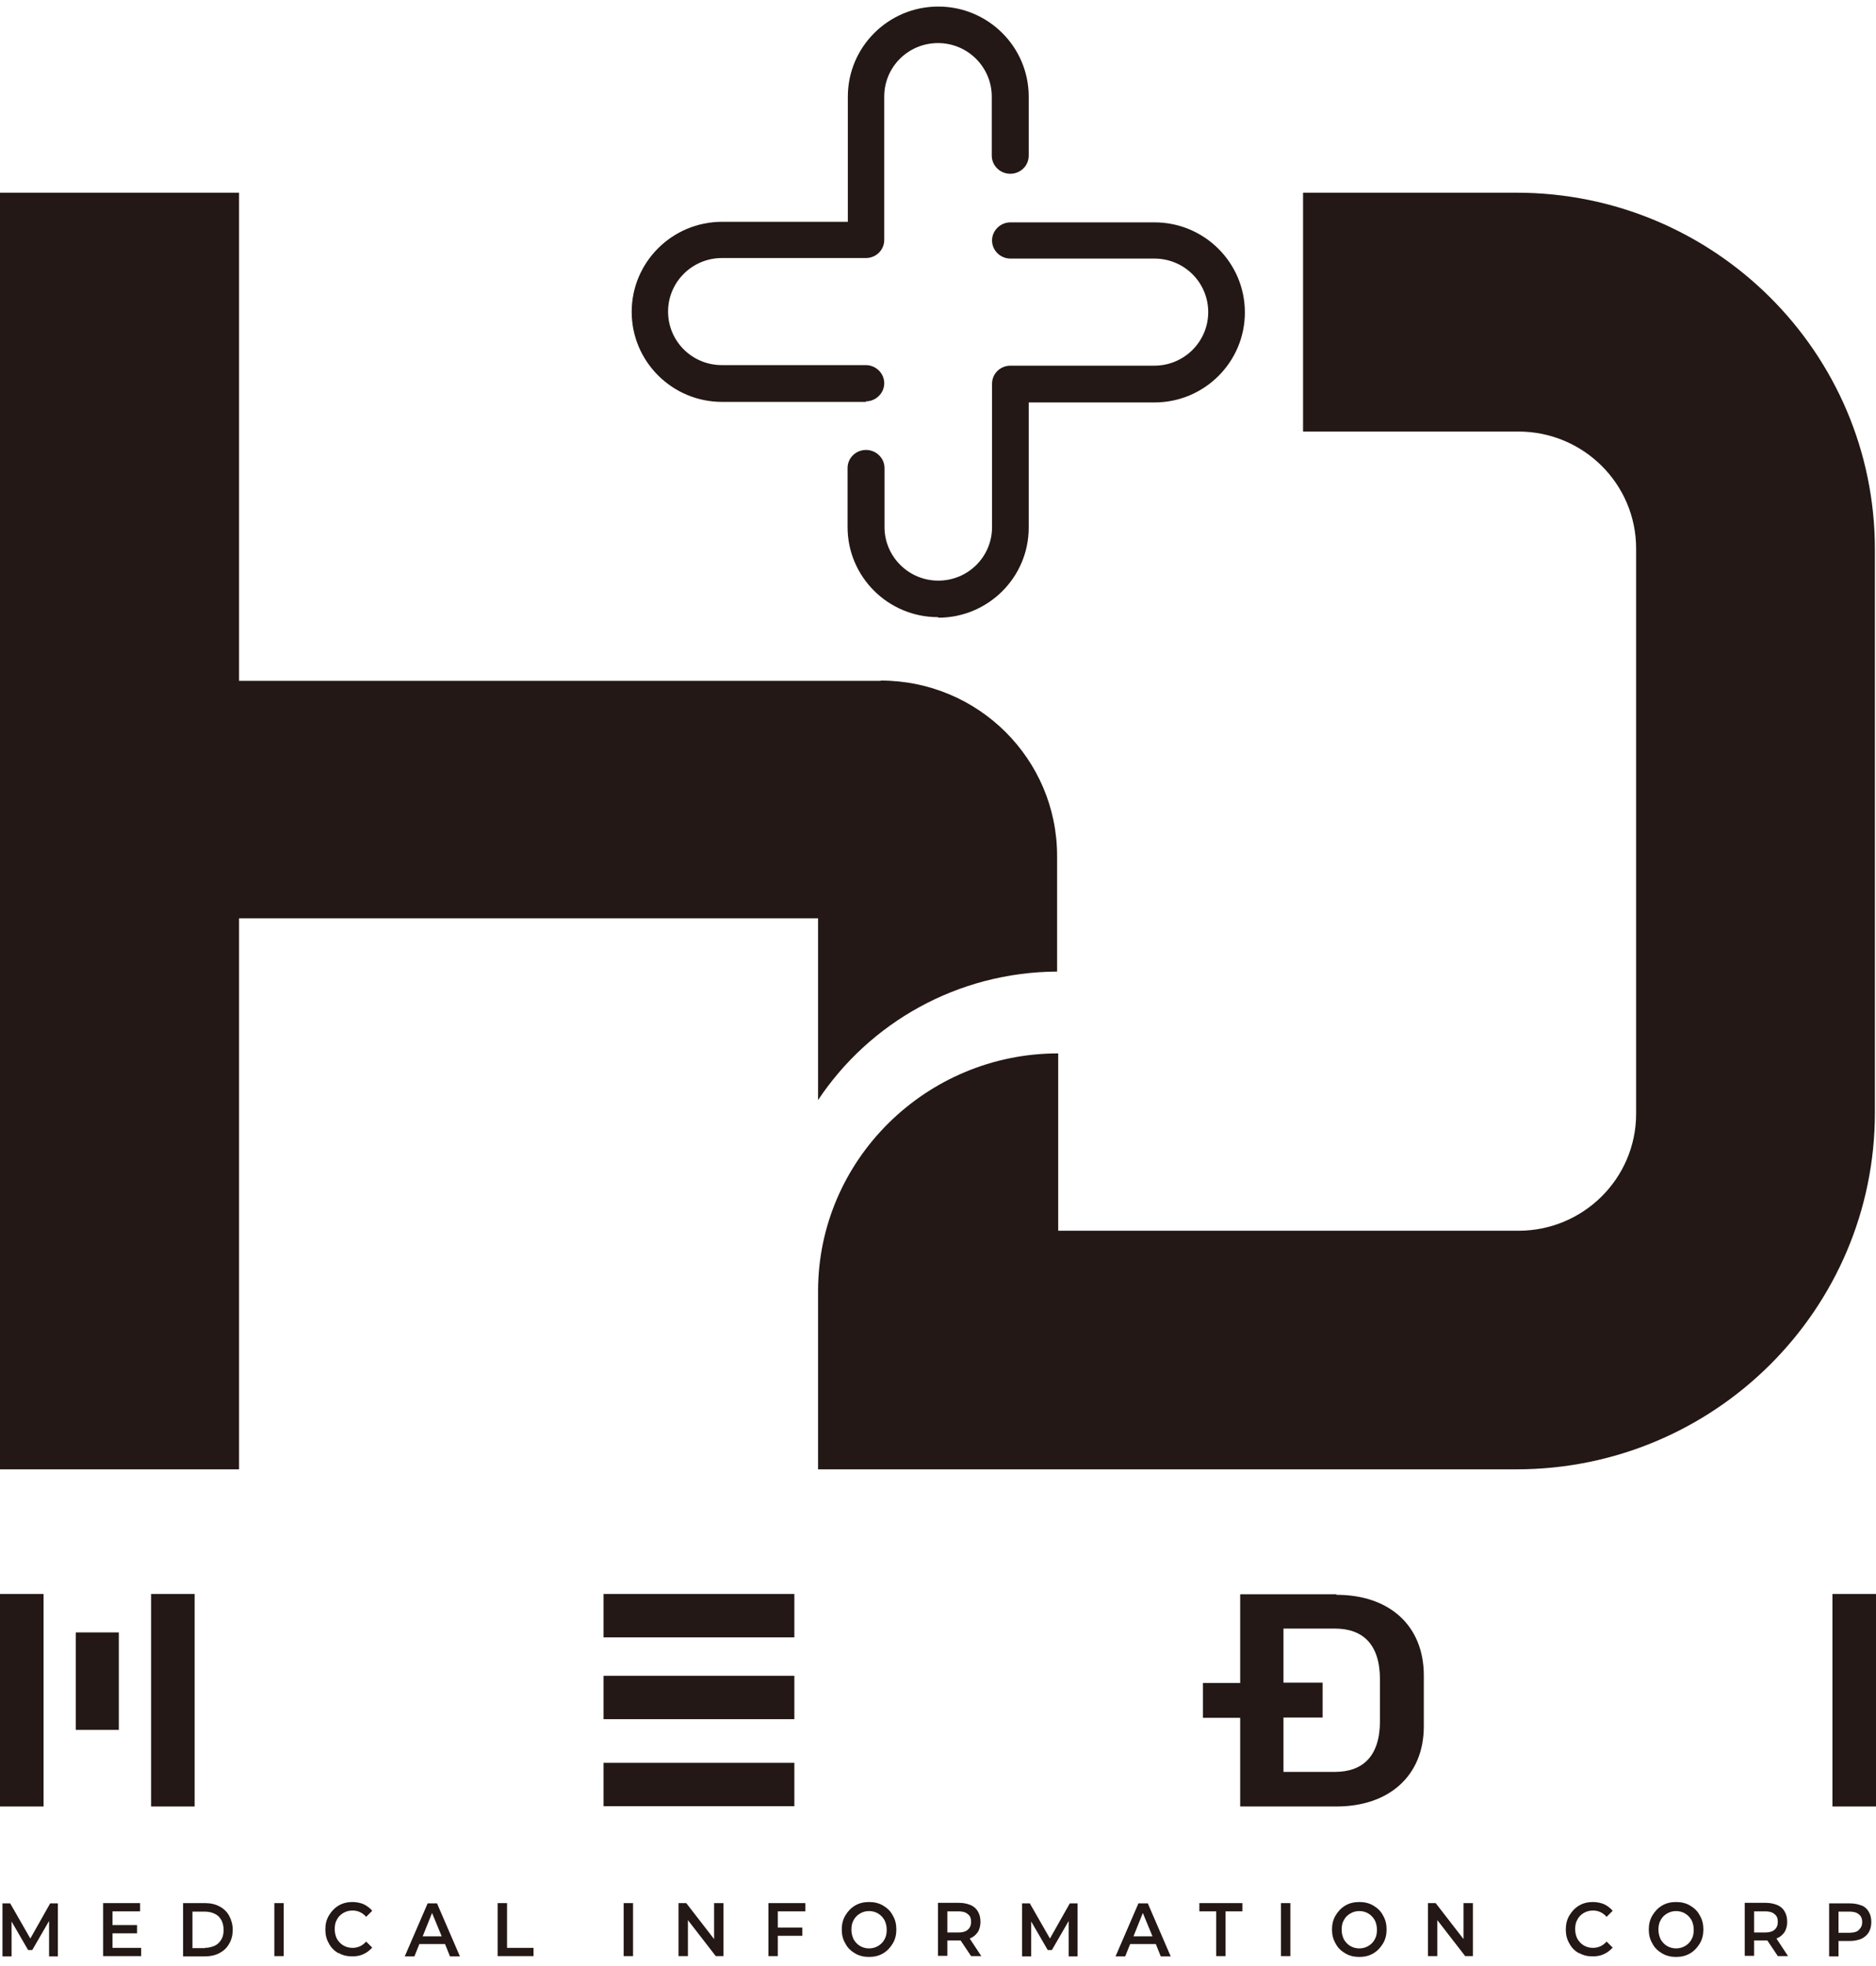 <svg width="188" height="197" viewBox="0 0 188 197" fill="none" xmlns="http://www.w3.org/2000/svg">
<g id="Group">
<g id="Group_2">
<path id="Vector" d="M4.918 196.031V192.51L3.232 195.426H2.818L1.16 192.565V196.059H0.248V190.749H1.022L3.039 194.271L5.028 190.749H5.802V196.059H4.918V196.031Z" fill="#231815"/>
<path id="Vector_2" d="M14.147 195.207V196.032H10.334V190.722H14.037V191.548H11.273V192.923H13.733V193.749H11.273V195.207H14.147Z" fill="#231815"/>
<path id="Vector_3" d="M18.348 190.722H20.558C21.111 190.722 21.581 190.832 21.995 191.052C22.409 191.272 22.741 191.575 22.962 191.988C23.183 192.401 23.321 192.868 23.321 193.391C23.321 193.914 23.211 194.381 22.962 194.794C22.741 195.207 22.409 195.51 21.995 195.73C21.581 195.95 21.083 196.06 20.558 196.06H18.348V190.75V190.722ZM20.53 195.207C20.89 195.207 21.221 195.124 21.525 194.987C21.829 194.849 22.023 194.629 22.188 194.354C22.354 194.079 22.409 193.749 22.409 193.391C22.409 193.033 22.326 192.703 22.188 192.428C22.023 192.153 21.829 191.933 21.525 191.795C21.249 191.658 20.917 191.575 20.53 191.575H19.287V195.234H20.53V195.207Z" fill="#231815"/>
<path id="Vector_4" d="M27.492 190.722H28.432V196.032H27.492V190.722Z" fill="#231815"/>
<path id="Vector_5" d="M33.93 195.757C33.515 195.509 33.184 195.206 32.963 194.766C32.714 194.354 32.603 193.886 32.603 193.363C32.603 192.84 32.714 192.373 32.963 191.96C33.211 191.547 33.515 191.217 33.93 190.969C34.344 190.722 34.814 190.612 35.311 190.612C35.726 190.612 36.113 190.694 36.444 190.832C36.776 190.997 37.08 191.217 37.301 191.492L36.693 192.097C36.334 191.685 35.864 191.465 35.339 191.465C34.98 191.465 34.676 191.547 34.4 191.712C34.123 191.877 33.902 192.097 33.764 192.373C33.598 192.648 33.543 192.978 33.543 193.336C33.543 193.693 33.626 194.023 33.764 194.299C33.93 194.574 34.123 194.794 34.4 194.959C34.676 195.124 34.98 195.207 35.339 195.207C35.864 195.207 36.334 194.986 36.693 194.574L37.301 195.179C37.052 195.454 36.776 195.674 36.417 195.839C36.057 196.004 35.698 196.059 35.284 196.059C34.759 196.059 34.317 195.949 33.902 195.702L33.93 195.757Z" fill="#231815"/>
<path id="Vector_6" d="M44.569 194.821H42.027L41.53 196.059H40.562L42.856 190.749H43.795L46.089 196.059H45.094L44.597 194.821H44.569ZM44.265 194.051L43.298 191.712L42.358 194.051H44.265Z" fill="#231815"/>
<path id="Vector_7" d="M49.873 190.722H50.812V195.207H53.465V196.032H49.873V190.722Z" fill="#231815"/>
<path id="Vector_8" d="M62.5 190.722H63.439V196.032H62.5V190.722Z" fill="#231815"/>
<path id="Vector_9" d="M72.502 190.722V196.032H71.728L68.938 192.428V196.032H67.998V190.722H68.772L71.562 194.326V190.722H72.502Z" fill="#231815"/>
<path id="Vector_10" d="M77.947 191.548V193.171H80.406V193.996H77.947V196.032H77.008V190.722H80.71V191.548H77.947Z" fill="#231815"/>
<path id="Vector_11" d="M85.682 195.757C85.267 195.509 84.936 195.206 84.715 194.766C84.466 194.354 84.356 193.886 84.356 193.363C84.356 192.84 84.466 192.373 84.715 191.96C84.963 191.547 85.267 191.217 85.682 190.969C86.096 190.722 86.566 190.612 87.091 190.612C87.616 190.612 88.086 190.722 88.5 190.969C88.915 191.217 89.246 191.52 89.467 191.96C89.716 192.373 89.826 192.84 89.826 193.363C89.826 193.886 89.716 194.354 89.467 194.766C89.219 195.179 88.915 195.509 88.5 195.757C88.086 196.004 87.616 196.115 87.091 196.115C86.566 196.115 86.096 196.004 85.682 195.757ZM88.003 195.014C88.279 194.849 88.5 194.629 88.638 194.354C88.804 194.078 88.859 193.748 88.859 193.391C88.859 193.033 88.776 192.703 88.638 192.428C88.472 192.153 88.279 191.932 88.003 191.767C87.726 191.602 87.422 191.52 87.091 191.52C86.759 191.52 86.455 191.602 86.179 191.767C85.903 191.932 85.682 192.153 85.544 192.428C85.378 192.703 85.323 193.033 85.323 193.391C85.323 193.748 85.405 194.051 85.544 194.354C85.709 194.629 85.903 194.849 86.179 195.014C86.455 195.179 86.759 195.261 87.091 195.261C87.422 195.261 87.726 195.179 88.003 195.014Z" fill="#231815"/>
<path id="Vector_12" d="M97.316 196.032L96.266 194.464C96.266 194.464 96.155 194.464 96.072 194.464H94.939V196.004H94V190.694H96.1C96.542 190.694 96.929 190.777 97.26 190.914C97.592 191.052 97.841 191.272 98.007 191.575C98.172 191.85 98.255 192.208 98.255 192.593C98.255 192.978 98.172 193.336 97.979 193.638C97.785 193.913 97.537 194.134 97.177 194.271L98.338 196.032H97.316ZM96.984 191.822C96.763 191.63 96.459 191.547 96.045 191.547H94.939V193.666H96.045C96.459 193.666 96.763 193.583 96.984 193.391C97.205 193.198 97.316 192.95 97.316 192.593C97.316 192.235 97.205 191.987 96.984 191.822Z" fill="#231815"/>
<path id="Vector_13" d="M107.097 196.031V192.51L105.412 195.426H104.997L103.34 192.565V196.059H102.428V190.749H103.201L105.218 194.271L107.208 190.749H107.982V196.059H107.097V196.031Z" fill="#231815"/>
<path id="Vector_14" d="M115.799 194.821H113.257L112.76 196.059H111.793L114.086 190.749H115.026L117.319 196.059H116.324L115.827 194.821H115.799ZM115.495 194.051L114.528 191.712L113.589 194.051H115.495Z" fill="#231815"/>
<path id="Vector_15" d="M121.879 191.548H120.193V190.722H124.504V191.548H122.818V196.032H121.879V191.548Z" fill="#231815"/>
<path id="Vector_16" d="M128.373 190.722H129.312V196.032H128.373V190.722Z" fill="#231815"/>
<path id="Vector_17" d="M134.811 195.757C134.396 195.509 134.065 195.206 133.844 194.766C133.595 194.354 133.484 193.886 133.484 193.363C133.484 192.84 133.595 192.373 133.844 191.96C134.092 191.547 134.396 191.217 134.811 190.969C135.225 190.722 135.695 190.612 136.22 190.612C136.745 190.612 137.215 190.722 137.629 190.969C138.043 191.217 138.375 191.52 138.596 191.96C138.845 192.373 138.955 192.84 138.955 193.363C138.955 193.886 138.845 194.354 138.596 194.766C138.347 195.179 138.043 195.509 137.629 195.757C137.215 196.004 136.745 196.115 136.22 196.115C135.695 196.115 135.225 196.004 134.811 195.757ZM137.132 195.014C137.408 194.849 137.629 194.629 137.767 194.354C137.933 194.078 137.988 193.748 137.988 193.391C137.988 193.033 137.905 192.703 137.767 192.428C137.601 192.153 137.408 191.932 137.132 191.767C136.855 191.602 136.551 191.52 136.22 191.52C135.888 191.52 135.584 191.602 135.308 191.767C135.032 191.932 134.811 192.153 134.672 192.428C134.507 192.703 134.451 193.033 134.451 193.391C134.451 193.748 134.534 194.051 134.672 194.354C134.838 194.629 135.032 194.849 135.308 195.014C135.584 195.179 135.888 195.261 136.22 195.261C136.551 195.261 136.855 195.179 137.132 195.014Z" fill="#231815"/>
<path id="Vector_18" d="M147.603 190.722V196.032H146.83L144.039 192.428V196.032H143.1V190.722H143.873L146.664 194.326V190.722H147.603Z" fill="#231815"/>
<path id="Vector_19" d="M158.24 195.757C157.826 195.509 157.494 195.206 157.273 194.766C157.025 194.354 156.914 193.886 156.914 193.363C156.914 192.84 157.025 192.373 157.273 191.96C157.522 191.547 157.826 191.217 158.24 190.969C158.655 190.722 159.125 190.612 159.622 190.612C160.036 190.612 160.423 190.694 160.755 190.832C161.086 190.997 161.39 191.217 161.611 191.492L161.003 192.097C160.644 191.685 160.174 191.465 159.65 191.465C159.29 191.465 158.986 191.547 158.71 191.712C158.434 191.877 158.213 192.097 158.075 192.373C157.909 192.648 157.853 192.978 157.853 193.336C157.853 193.693 157.936 194.023 158.075 194.299C158.24 194.574 158.434 194.794 158.71 194.959C158.986 195.124 159.29 195.207 159.65 195.207C160.174 195.207 160.644 194.986 161.003 194.574L161.611 195.179C161.363 195.454 161.086 195.674 160.727 195.839C160.368 196.004 160.009 196.059 159.594 196.059C159.069 196.059 158.627 195.949 158.213 195.702L158.24 195.757Z" fill="#231815"/>
<path id="Vector_20" d="M166.557 195.757C166.142 195.509 165.811 195.206 165.59 194.766C165.341 194.354 165.23 193.886 165.23 193.363C165.23 192.84 165.341 192.373 165.59 191.96C165.838 191.547 166.142 191.217 166.557 190.969C166.971 190.722 167.441 190.612 167.966 190.612C168.491 190.612 168.961 190.722 169.375 190.969C169.79 191.217 170.121 191.52 170.342 191.96C170.591 192.373 170.701 192.84 170.701 193.363C170.701 193.886 170.591 194.354 170.342 194.766C170.093 195.179 169.79 195.509 169.375 195.757C168.961 196.004 168.491 196.115 167.966 196.115C167.441 196.115 166.971 196.004 166.557 195.757ZM168.878 195.014C169.154 194.849 169.375 194.629 169.513 194.354C169.679 194.078 169.734 193.748 169.734 193.391C169.734 193.033 169.651 192.703 169.513 192.428C169.347 192.153 169.154 191.932 168.878 191.767C168.601 191.602 168.297 191.52 167.966 191.52C167.634 191.52 167.33 191.602 167.054 191.767C166.778 191.932 166.557 192.153 166.419 192.428C166.253 192.703 166.198 193.033 166.198 193.391C166.198 193.748 166.28 194.051 166.419 194.354C166.584 194.629 166.778 194.849 167.054 195.014C167.33 195.179 167.634 195.261 167.966 195.261C168.297 195.261 168.601 195.179 168.878 195.014Z" fill="#231815"/>
<path id="Vector_21" d="M178.161 196.032L177.111 194.464C177.111 194.464 177.001 194.464 176.918 194.464H175.785V196.004H174.846V190.694H176.946C177.388 190.694 177.775 190.777 178.106 190.914C178.438 191.052 178.686 191.272 178.852 191.575C179.018 191.85 179.101 192.208 179.101 192.593C179.101 192.978 179.018 193.336 178.825 193.638C178.631 193.913 178.382 194.134 178.023 194.271L179.184 196.032H178.161ZM177.83 191.822C177.609 191.63 177.305 191.547 176.89 191.547H175.785V193.666H176.89C177.305 193.666 177.609 193.583 177.83 193.391C178.051 193.198 178.161 192.95 178.161 192.593C178.161 192.235 178.051 191.987 177.83 191.822Z" fill="#231815"/>
<path id="Vector_22" d="M186.536 190.942C186.867 191.079 187.116 191.299 187.282 191.602C187.447 191.877 187.53 192.235 187.53 192.62C187.53 193.005 187.447 193.335 187.282 193.638C187.116 193.913 186.867 194.133 186.536 194.298C186.204 194.436 185.817 194.518 185.375 194.518H184.242V196.059H183.303V190.749H185.403C185.845 190.749 186.232 190.831 186.563 190.969L186.536 190.942ZM186.287 193.39C186.508 193.198 186.618 192.95 186.618 192.62C186.618 192.29 186.508 192.014 186.287 191.849C186.066 191.657 185.762 191.574 185.347 191.574H184.242V193.693H185.347C185.762 193.693 186.066 193.61 186.287 193.418V193.39Z" fill="#231815"/>
</g>
<g id="Group_3">
<path id="Vector_23" d="M188 181.038H183.635V159.742H188V181.038Z" fill="#231815"/>
<path id="Vector_24" d="M133.926 159.77H124.283V168.657H120.553V172.151H124.283V181.038H133.926C139.204 181.038 142.685 177.957 142.685 173.004V167.914C142.685 162.879 139.204 159.825 133.926 159.825V159.77ZM138.292 172.454C138.292 176.003 136.579 177.572 133.76 177.572H128.621V172.124H132.544V168.63H128.621V163.209H133.76C136.579 163.209 138.292 164.778 138.292 168.327V172.454Z" fill="#231815"/>
<path id="Vector_25" d="M60.484 159.742V164.09H79.605V159.742H60.484ZM60.484 172.289H79.605V167.941H60.484V172.289ZM60.484 181.01H79.605V176.663H60.484V181.01Z" fill="#231815"/>
<path id="Vector_26" d="M7.598 173.362H11.909V163.594H7.598V173.362ZM0 181.038H4.366V159.742H0V181.038ZM15.142 159.742V181.038H19.507V159.742H15.142Z" fill="#231815"/>
</g>
<g id="Group_4">
<path id="Vector_27" d="M151.969 19.311H130.583V43.248H152.163C158.683 43.248 163.961 48.503 163.961 54.969V111.619C163.961 118.085 158.683 123.34 152.163 123.34H106.047V105.566C92.812 105.566 81.981 116.242 81.981 129.393V147.25H151.969C171.808 147.25 187.889 131.237 187.889 111.509V55.051C187.889 35.324 171.808 19.311 151.969 19.311Z" fill="#231815"/>
<path id="Vector_28" d="M88.253 68.23H23.956V19.311H0V147.25H23.956V92.03H81.981V110.244C87.12 102.512 95.934 97.422 105.936 97.367V85.784C105.936 76.072 98.034 68.203 88.253 68.203V68.23Z" fill="#231815"/>
<g id="Group_5">
<path id="Vector_29" d="M94 61.848C88.999 61.848 84.938 57.803 84.938 52.823V46.908C84.938 45.89 85.766 45.092 86.789 45.092C87.811 45.092 88.64 45.917 88.64 46.908V52.823C88.64 55.767 91.044 58.188 94.028 58.188C97.012 58.188 99.416 55.795 99.416 52.823V38.461C99.416 37.443 100.245 36.645 101.267 36.645H115.691C118.647 36.645 121.079 34.252 121.079 31.28C121.079 28.309 118.675 25.915 115.691 25.915H101.267C100.245 25.915 99.416 25.09 99.416 24.099C99.416 23.109 100.245 22.283 101.267 22.283H115.691C120.692 22.283 124.753 26.328 124.753 31.308C124.753 36.288 120.692 40.332 115.691 40.332H103.091V52.878C103.091 57.858 99.029 61.903 94.028 61.903L94 61.848Z" fill="#231815"/>
<path id="Vector_30" d="M86.789 40.277H72.366C67.365 40.277 63.303 36.232 63.303 31.252C63.303 26.272 67.365 22.228 72.366 22.228H84.965V9.682C84.965 4.702 89.027 0.657 94.028 0.657C99.029 0.657 103.091 4.702 103.091 9.682V15.597C103.091 16.615 102.262 17.413 101.24 17.413C100.217 17.413 99.388 16.588 99.388 15.597V9.682C99.388 6.738 96.985 4.317 94.001 4.317C91.016 4.317 88.612 6.71 88.612 9.682V24.044C88.612 25.062 87.784 25.86 86.761 25.86H72.338C69.382 25.86 66.95 28.253 66.95 31.225C66.95 34.196 69.354 36.59 72.338 36.59H86.761C87.784 36.59 88.612 37.416 88.612 38.406C88.612 39.397 87.784 40.222 86.761 40.222L86.789 40.277Z" fill="#231815"/>
</g>
</g>
</g>
</svg>
